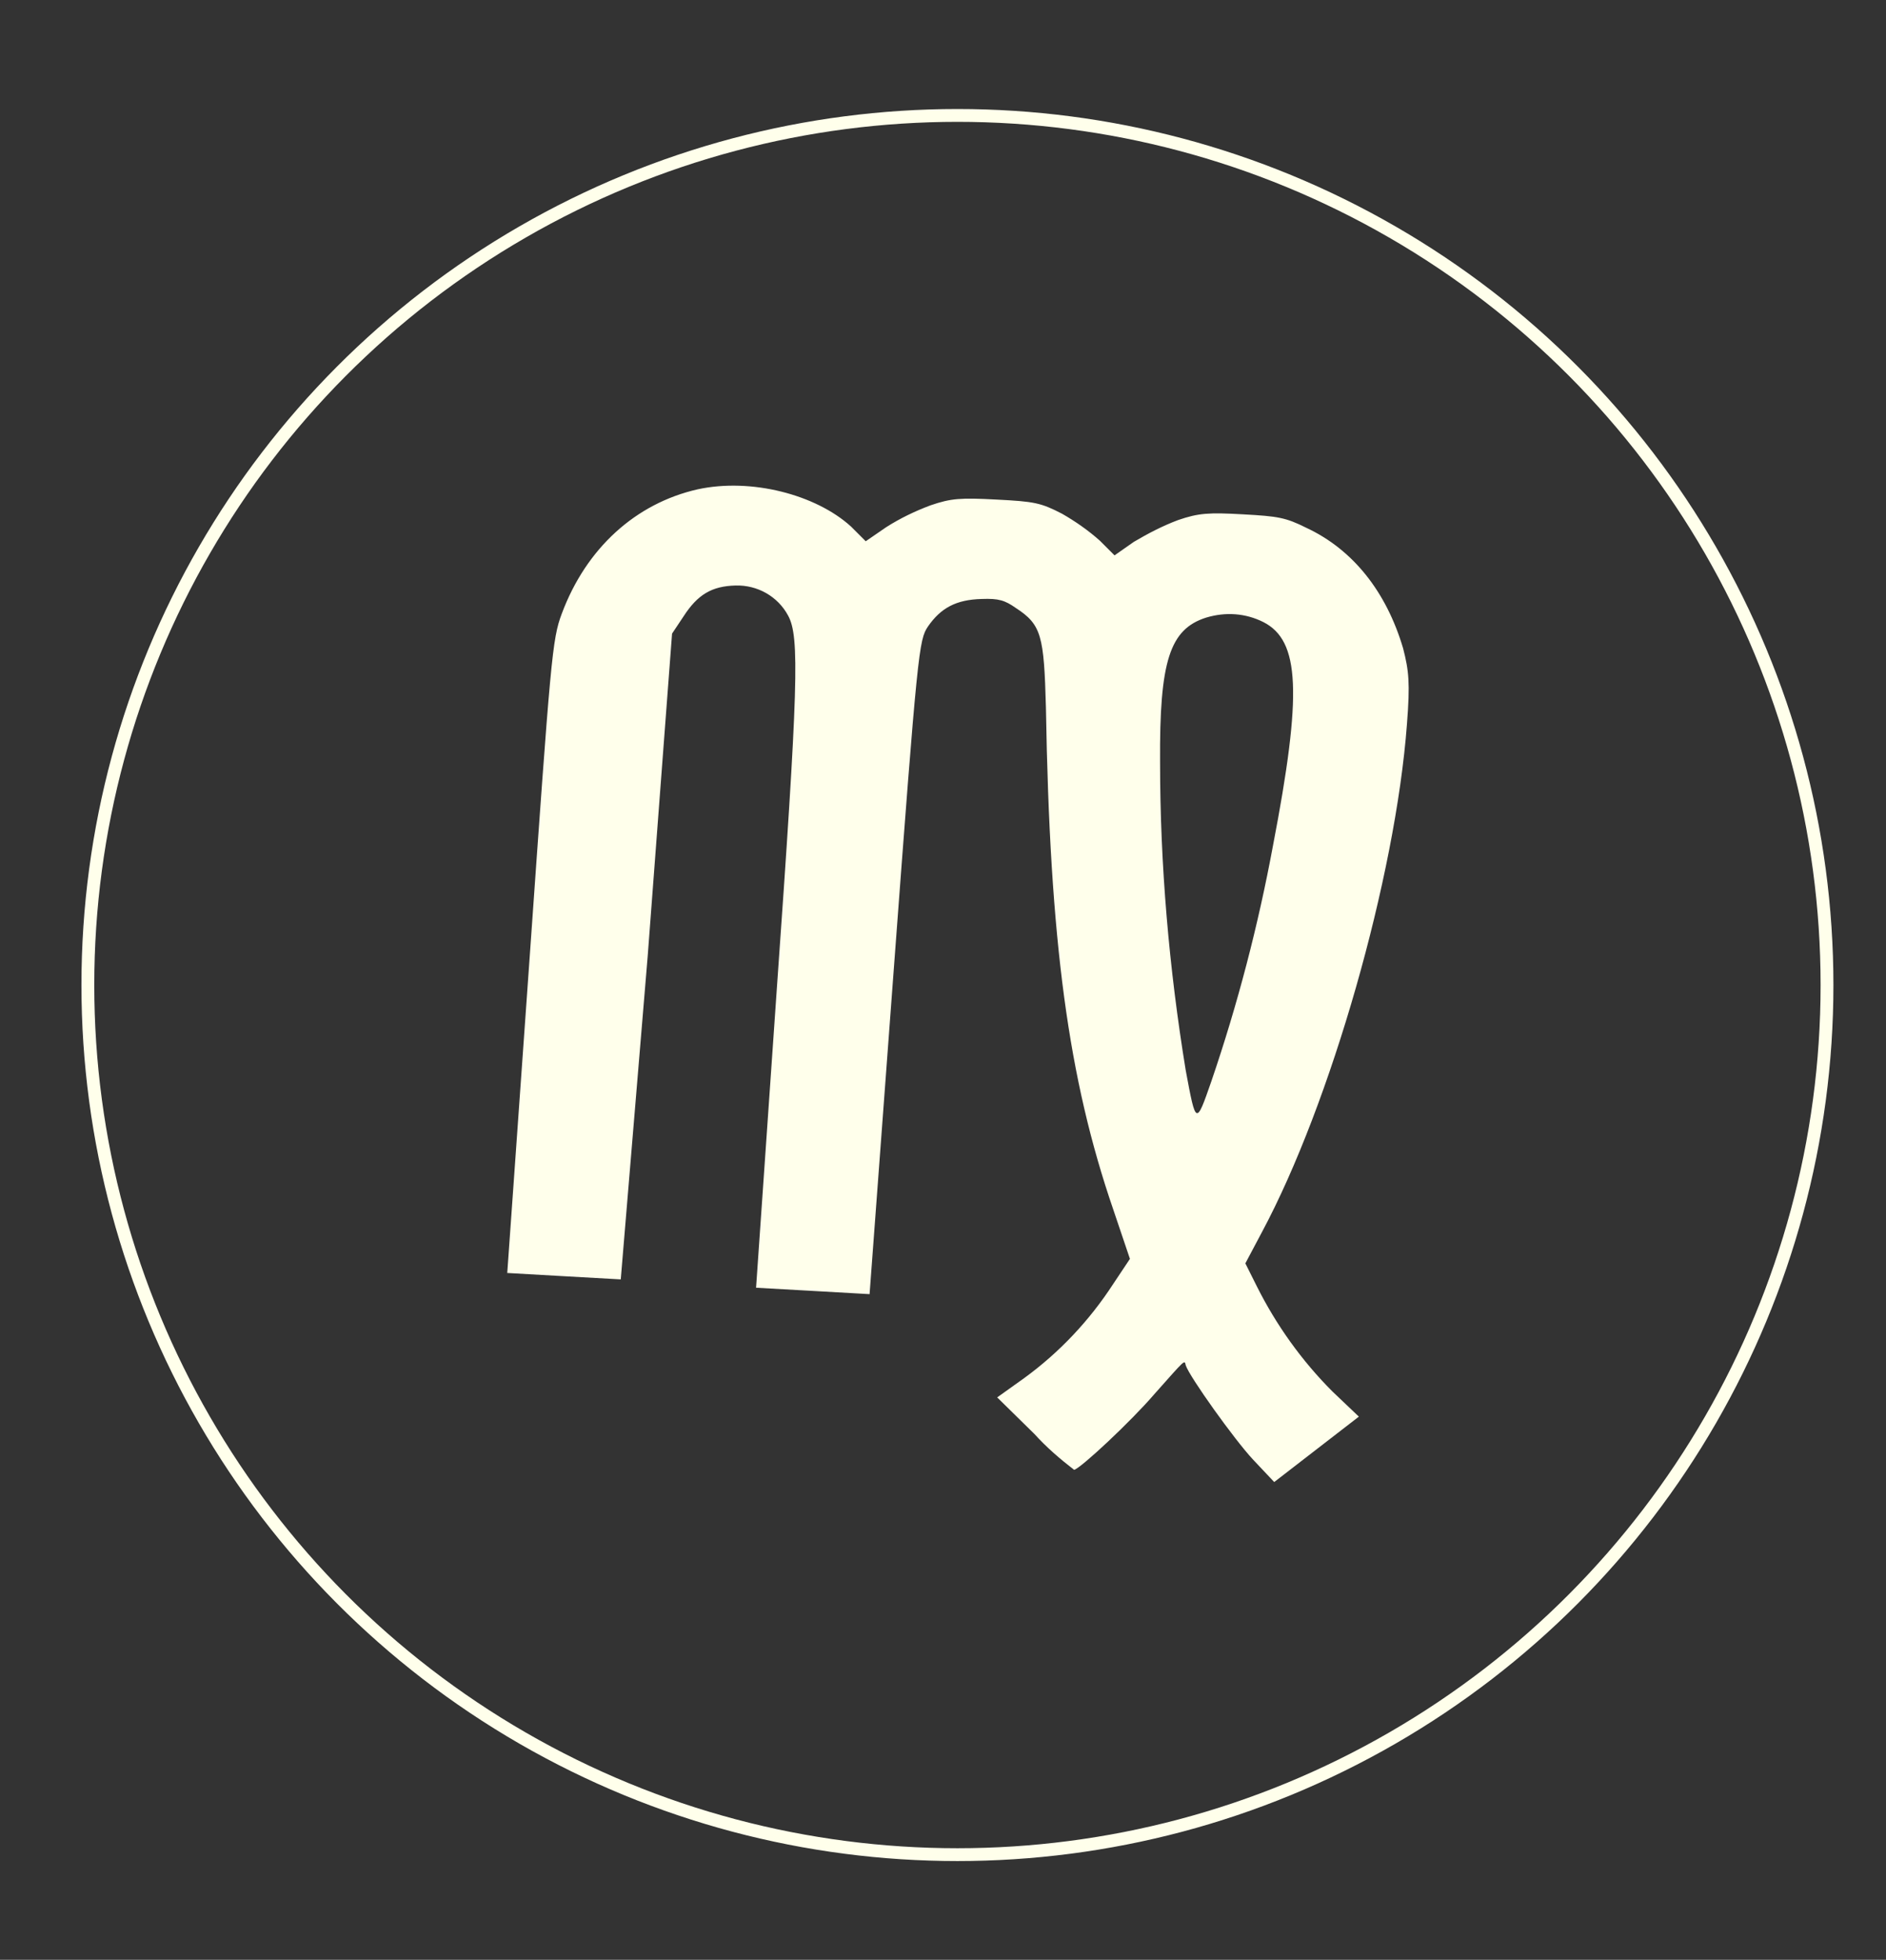 <?xml version="1.0" encoding="utf-8"?>
<!-- Generator: Adobe Illustrator 26.0.0, SVG Export Plug-In . SVG Version: 6.00 Build 0)  -->
<svg version="1.1" id="Layer_1" xmlns="http://www.w3.org/2000/svg" xmlns:xlink="http://www.w3.org/1999/xlink" x="0px" y="0px"
	 viewBox="0 0 294.1 305.6" style="enable-background:new 0 0 294.1 305.6;" xml:space="preserve">
<rect x="0" y="0" width="294.1" height="305.6" fill="#333333" stroke="none"/>
<style type="text/css">
	.st0{fill:#FFFFEB;}
	.st1{fill:none;stroke:#FFFFEB;stroke-width:2;stroke-miterlimit:10;}
</style>
<path class="st0" d="M108.8,76.3c-9.7,2.2-17.4,9.2-21.2,19.4c-1.5,4-1.7,6.7-5,53.5l-3.5,49.3l8.8,0.5l8.9,0.5l4.2-50.4l3.8-50.3
	l1.8-2.7c2.2-3.4,4.4-4.7,8.1-4.8c3.4-0.1,6.6,1.7,8.2,4.7c1.8,3.3,1.6,10.8-1.8,58.7l-3.2,46.1l8.9,0.5l8.8,0.5l3.8-51
	c3.7-49.6,3.9-51,5.3-53.1c2-2.9,4.4-4.2,8.4-4.3c2.6-0.1,3.6,0.2,5.3,1.4c4,2.6,4.4,4.3,4.7,15.5c0.6,36.6,3.5,57.9,10.5,78.3
	l2.6,7.7l-2.6,3.9c-3.7,5.7-8.4,10.7-13.9,14.7l-4.2,3l5.8,5.7c1.9,2.1,4,3.9,6.2,5.6c1.1-0.3,8.9-7.6,12.5-11.8
	c4.9-5.5,4.7-5.4,4.9-4.5c0.6,1.8,7.6,11.6,10.5,14.7l3.3,3.5l6.6-5.1l6.6-5.1l-4.1-3.9c-4.8-4.8-8.8-10.4-11.8-16.4l-1.8-3.6
	l2.6-4.9c10.7-20,20.8-55.2,22.6-79.2c0.5-6.4,0.3-8.3-0.6-11.8c-2.6-8.8-7.8-15.4-15.1-18.8c-3.2-1.6-4.4-1.8-9.9-2.1
	c-5.3-0.3-6.9-0.2-10.1,0.9c-2.4,0.9-4.7,2.1-6.9,3.4l-3,2.1l-2.3-2.3c-1.8-1.6-3.8-3-5.9-4.2c-3.3-1.7-4.3-1.9-10.2-2.2
	c-5.6-0.3-7.1-0.2-10.3,0.9c-2.4,0.9-4.7,2-6.9,3.4l-3.2,2.2l-2.3-2.3C127.2,77.1,117.1,74.5,108.8,76.3z M197,97
	c5.7,2.9,6.1,11,1.5,34.9c-2.3,12.4-5.5,24.7-9.6,36.7c-2.4,6.9-2.4,6.9-4-1.7c-2.6-15.9-4-32-4-48.1c-0.1-15.7,1.5-20.7,7.2-22.5
	C191.1,95.4,194.2,95.6,197,97z"/>
<circle class="st1" cx="149.3" cy="153.6" r="135.6"/>
</svg>
